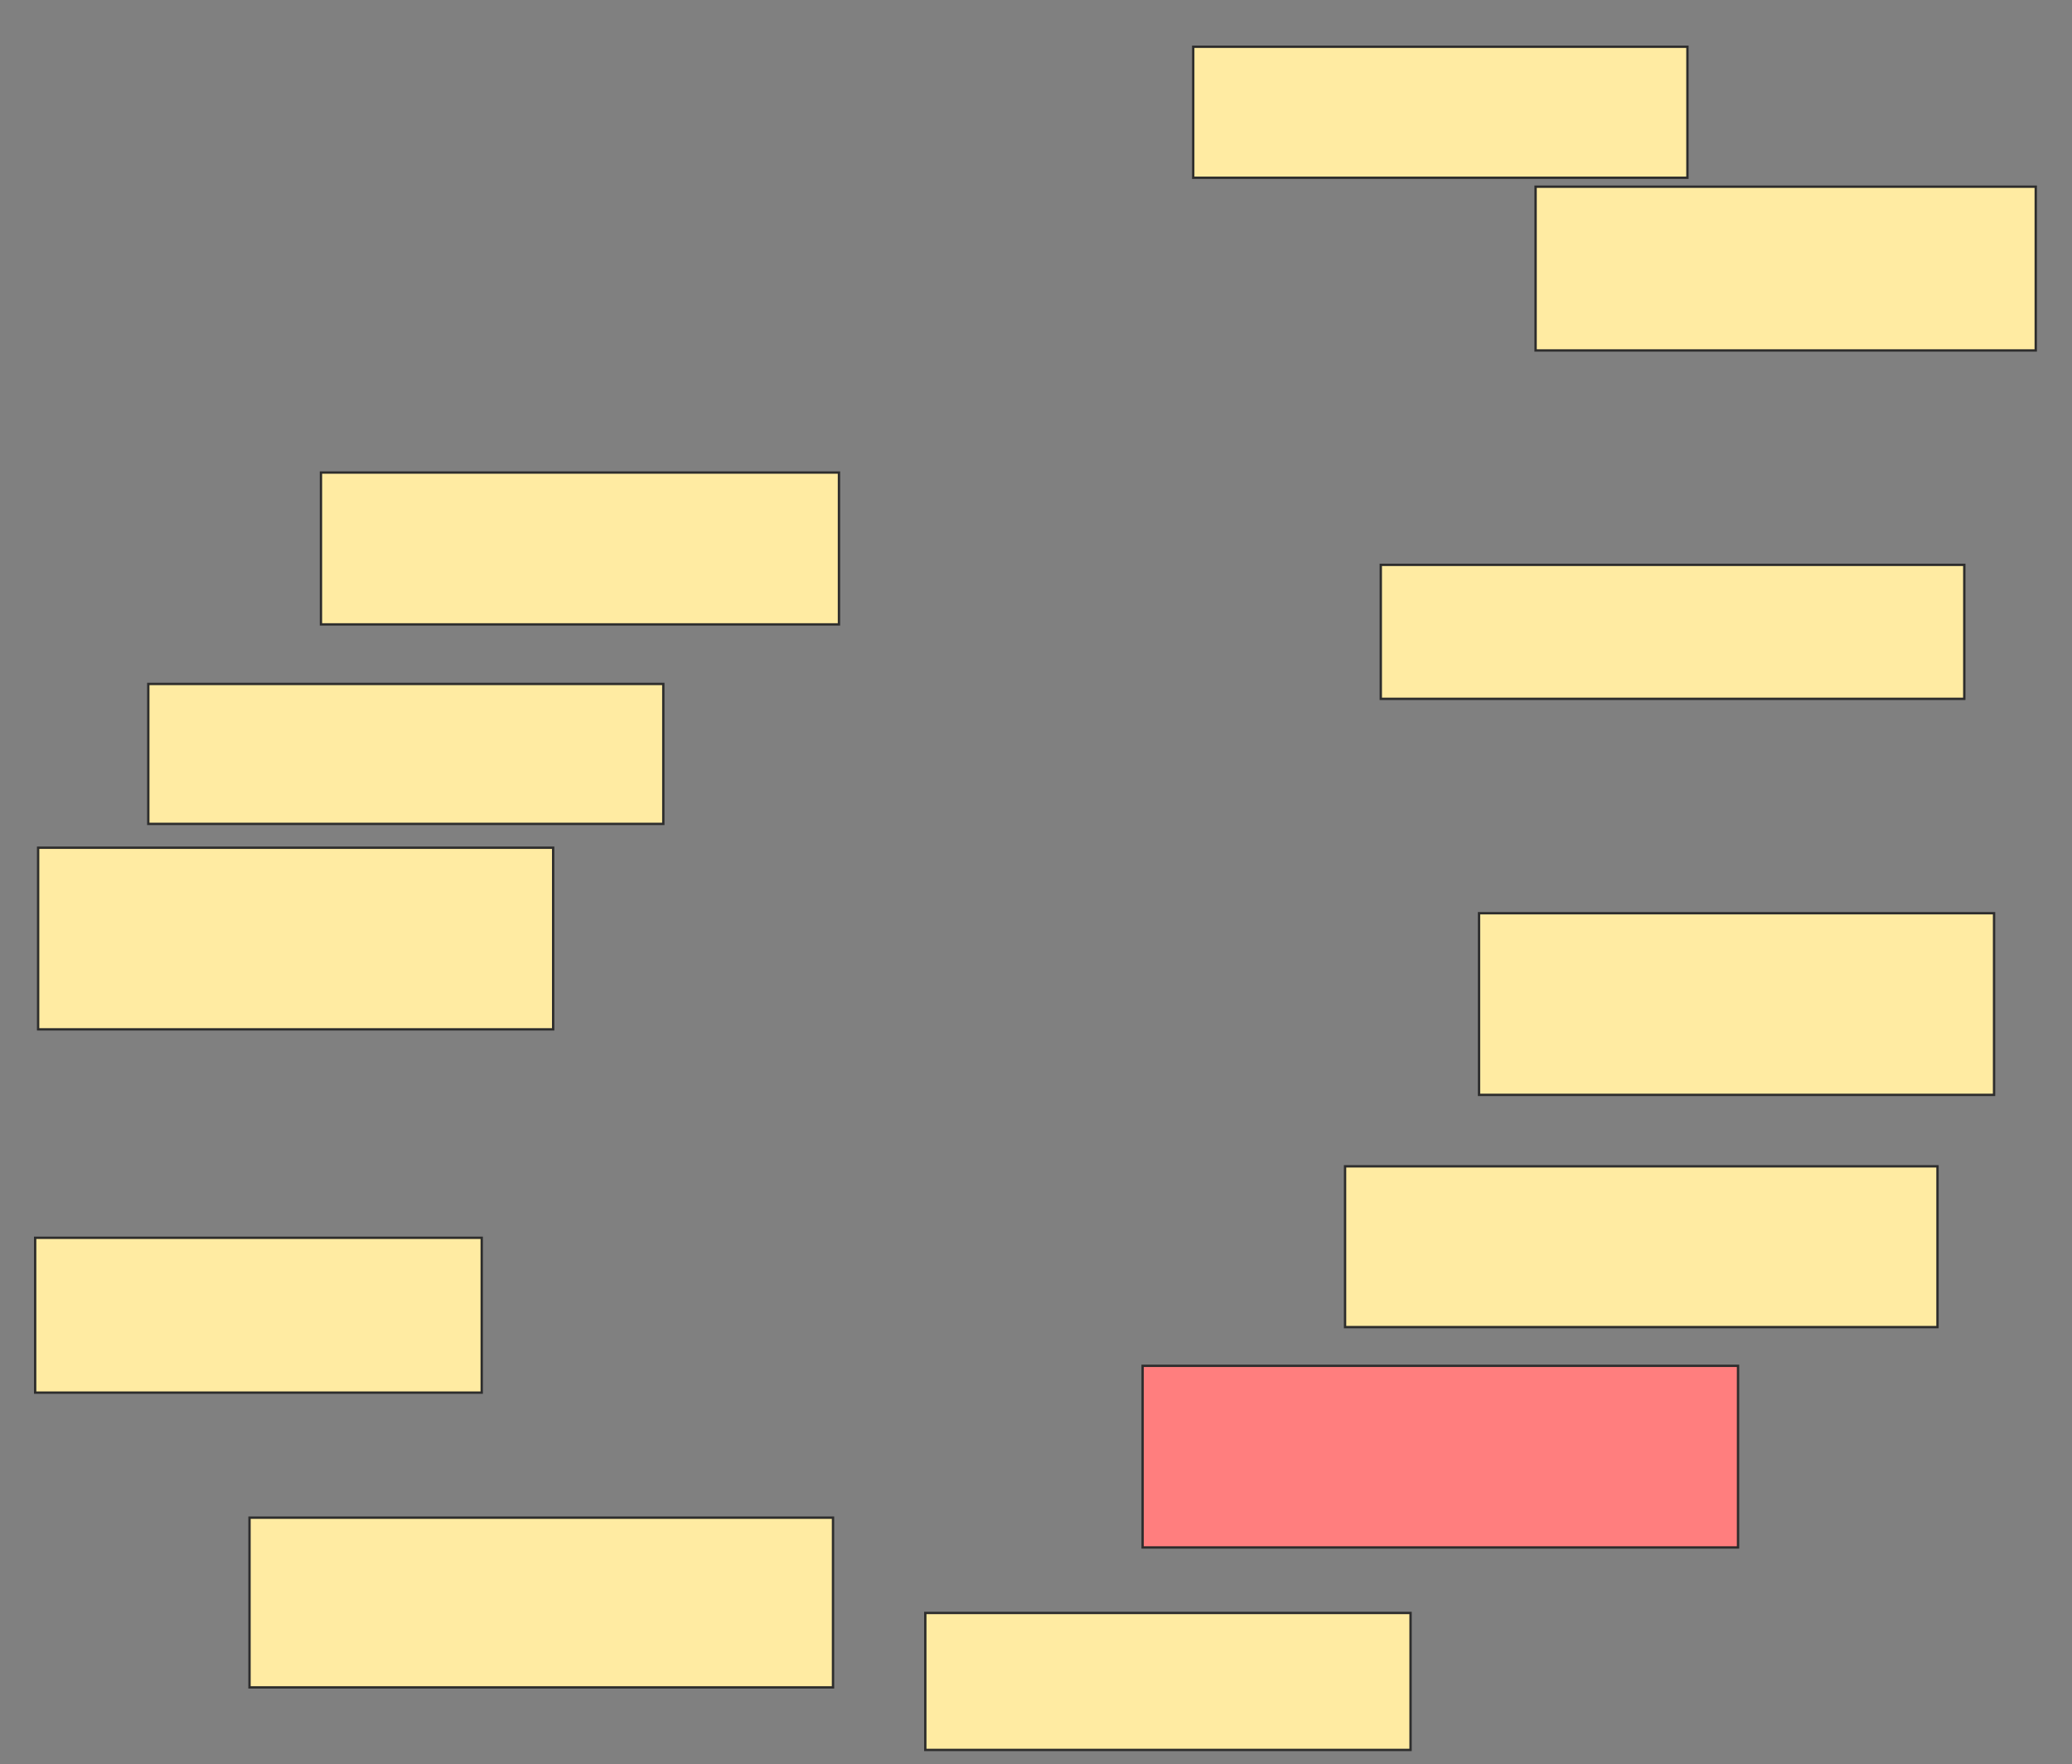 <svg xmlns="http://www.w3.org/2000/svg" width="881" height="750">
 <rect width="100%" height="100%" fill="#808080" stroke="none"/>
 <!-- Created with Image Occlusion Enhanced -->
 <g>
  <title>Labels</title>
 </g>
 <g>
  <title>Masks</title>
  <rect stroke="#2D2D2D" id="3a0ad8664cca4c8bb7eb332f27590266-ao-1" height="64.557" width="220.253" y="200.886" x="136.468" fill="#FFEBA2"/>
  <rect stroke="#2D2D2D" id="3a0ad8664cca4c8bb7eb332f27590266-ao-2" height="59.494" width="218.987" y="290.759" x="63.051" fill="#FFEBA2"/>
  <rect id="3a0ad8664cca4c8bb7eb332f27590266-ao-3" height="77.215" width="218.987" y="360.38" x="16.215" stroke="#2D2D2D" fill="#FFEBA2"/>
  <rect id="3a0ad8664cca4c8bb7eb332f27590266-ao-4" height="68.354" width="251.899" y="495.823" x="571.911" stroke="#2D2D2D" fill="#FFEBA2"/>
  <rect id="3a0ad8664cca4c8bb7eb332f27590266-ao-5" height="77.215" width="253.165" y="580.633" x="485.835" stroke="#2D2D2D" fill="#FF7E7E" class="qshape"/>
  <rect stroke="#2D2D2D" id="3a0ad8664cca4c8bb7eb332f27590266-ao-6" height="65.823" width="189.873" y="526.203" x="14.949" fill="#FFEBA2"/>
  <rect id="3a0ad8664cca4c8bb7eb332f27590266-ao-7" height="72.152" width="248.101" y="645.19" x="106.089" stroke="#2D2D2D" fill="#FFEBA2"/>
  <rect id="3a0ad8664cca4c8bb7eb332f27590266-ao-8" height="58.228" width="206.329" y="685.696" x="393.43" stroke="#2D2D2D" fill="#FFEBA2"/>
  <rect id="3a0ad8664cca4c8bb7eb332f27590266-ao-9" height="77.215" width="218.987" y="388.228" x="628.873" stroke="#2D2D2D" fill="#FFEBA2"/>
  <rect stroke="#2D2D2D" id="3a0ad8664cca4c8bb7eb332f27590266-ao-10" height="55.696" width="210.127" y="19.873" x="507.354" fill="#FFEBA2"/>
  <rect stroke="#2D2D2D" id="3a0ad8664cca4c8bb7eb332f27590266-ao-11" height="69.62" width="212.658" y="79.367" x="652.924" fill="#FFEBA2"/>
  <rect stroke="#2D2D2D" id="3a0ad8664cca4c8bb7eb332f27590266-ao-12" height="56.962" width="248.101" y="240.127" x="587.101" fill="#FFEBA2"/>
 </g>
</svg>